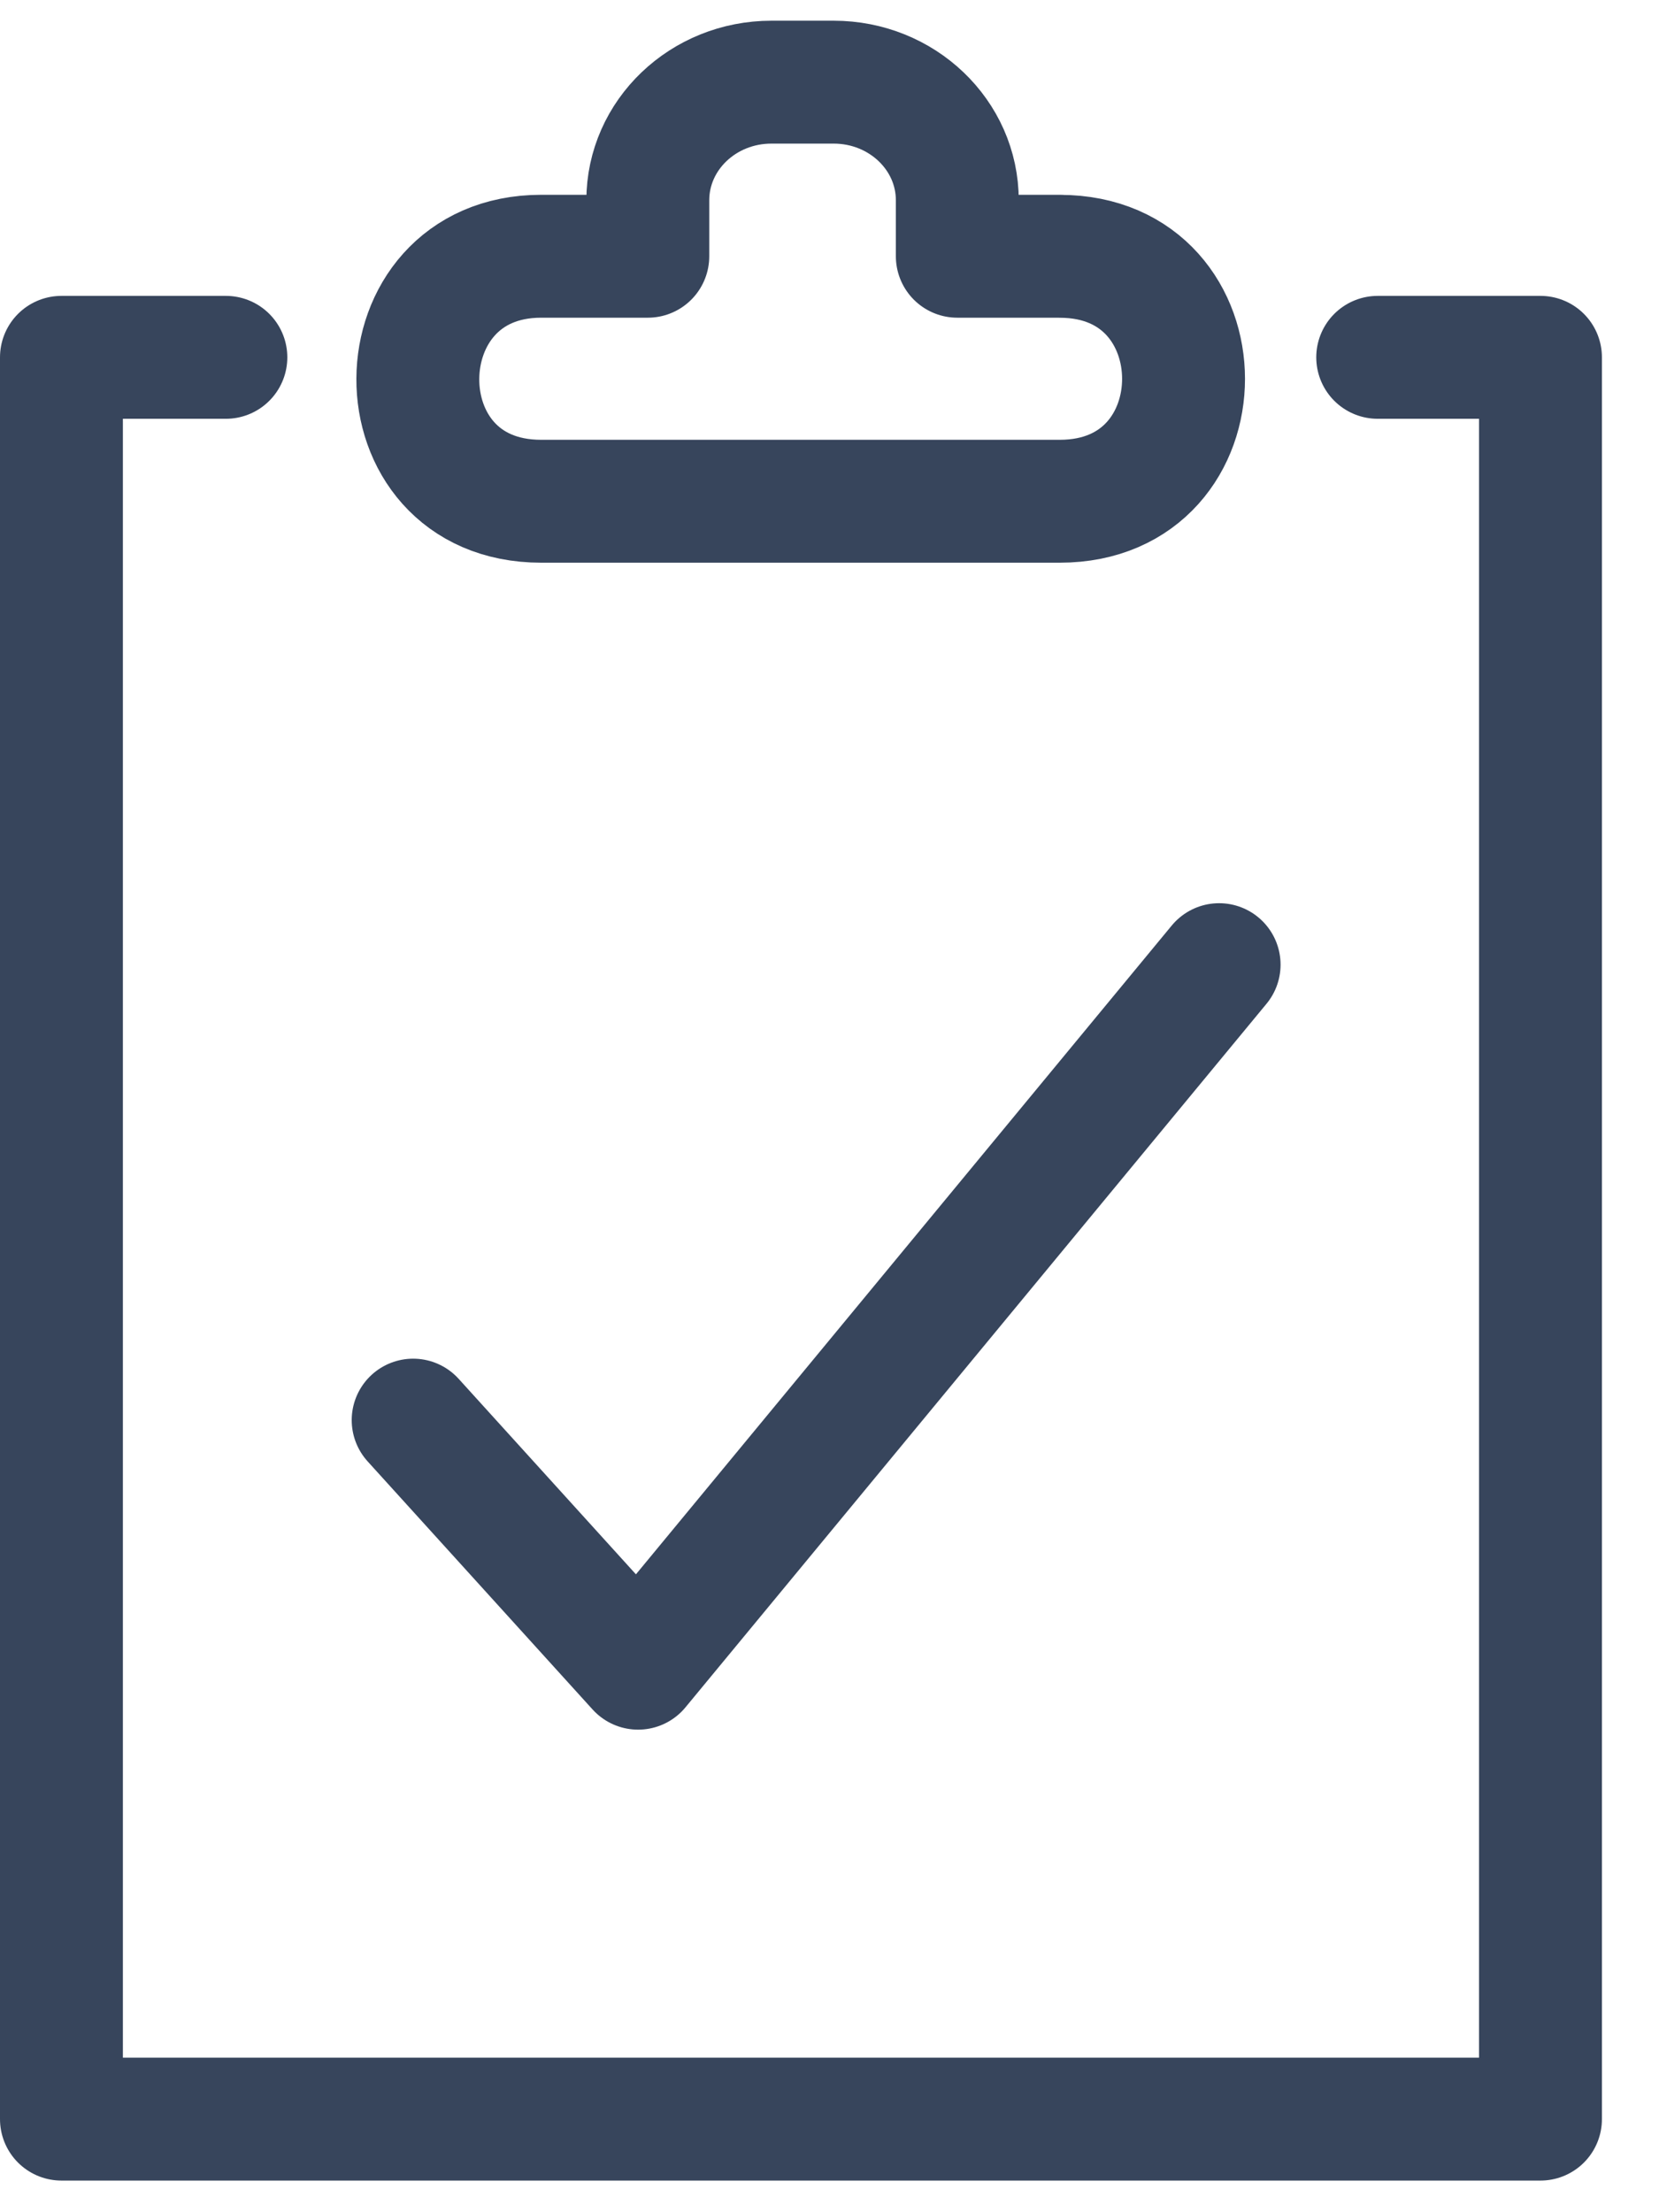 <svg width="27" height="36" fill="none" xmlns="http://www.w3.org/2000/svg"><path d="M17.249 4.17H15.58v-.91c0-1.063-.901-1.923-2.012-1.923h-1.013c-1.112 0-2.012.861-2.012 1.923v.91H8.807c-2.656 0-2.696 3.987 0 3.987h8.44c2.69 0 2.683-3.986.002-3.986z" stroke="#37455C" stroke-width="2" stroke-linecap="round" stroke-linejoin="round"/><path d="M22.422 5.815h2.649v28.67H1V5.815h2.676" stroke="#37455C" stroke-width="2" stroke-linecap="round" stroke-linejoin="round"/><path d="M6.724 23.11l3.661 4.037 9.456-11.449" stroke="#37455C" stroke-width="2" stroke-linecap="round" stroke-linejoin="round"/></svg>